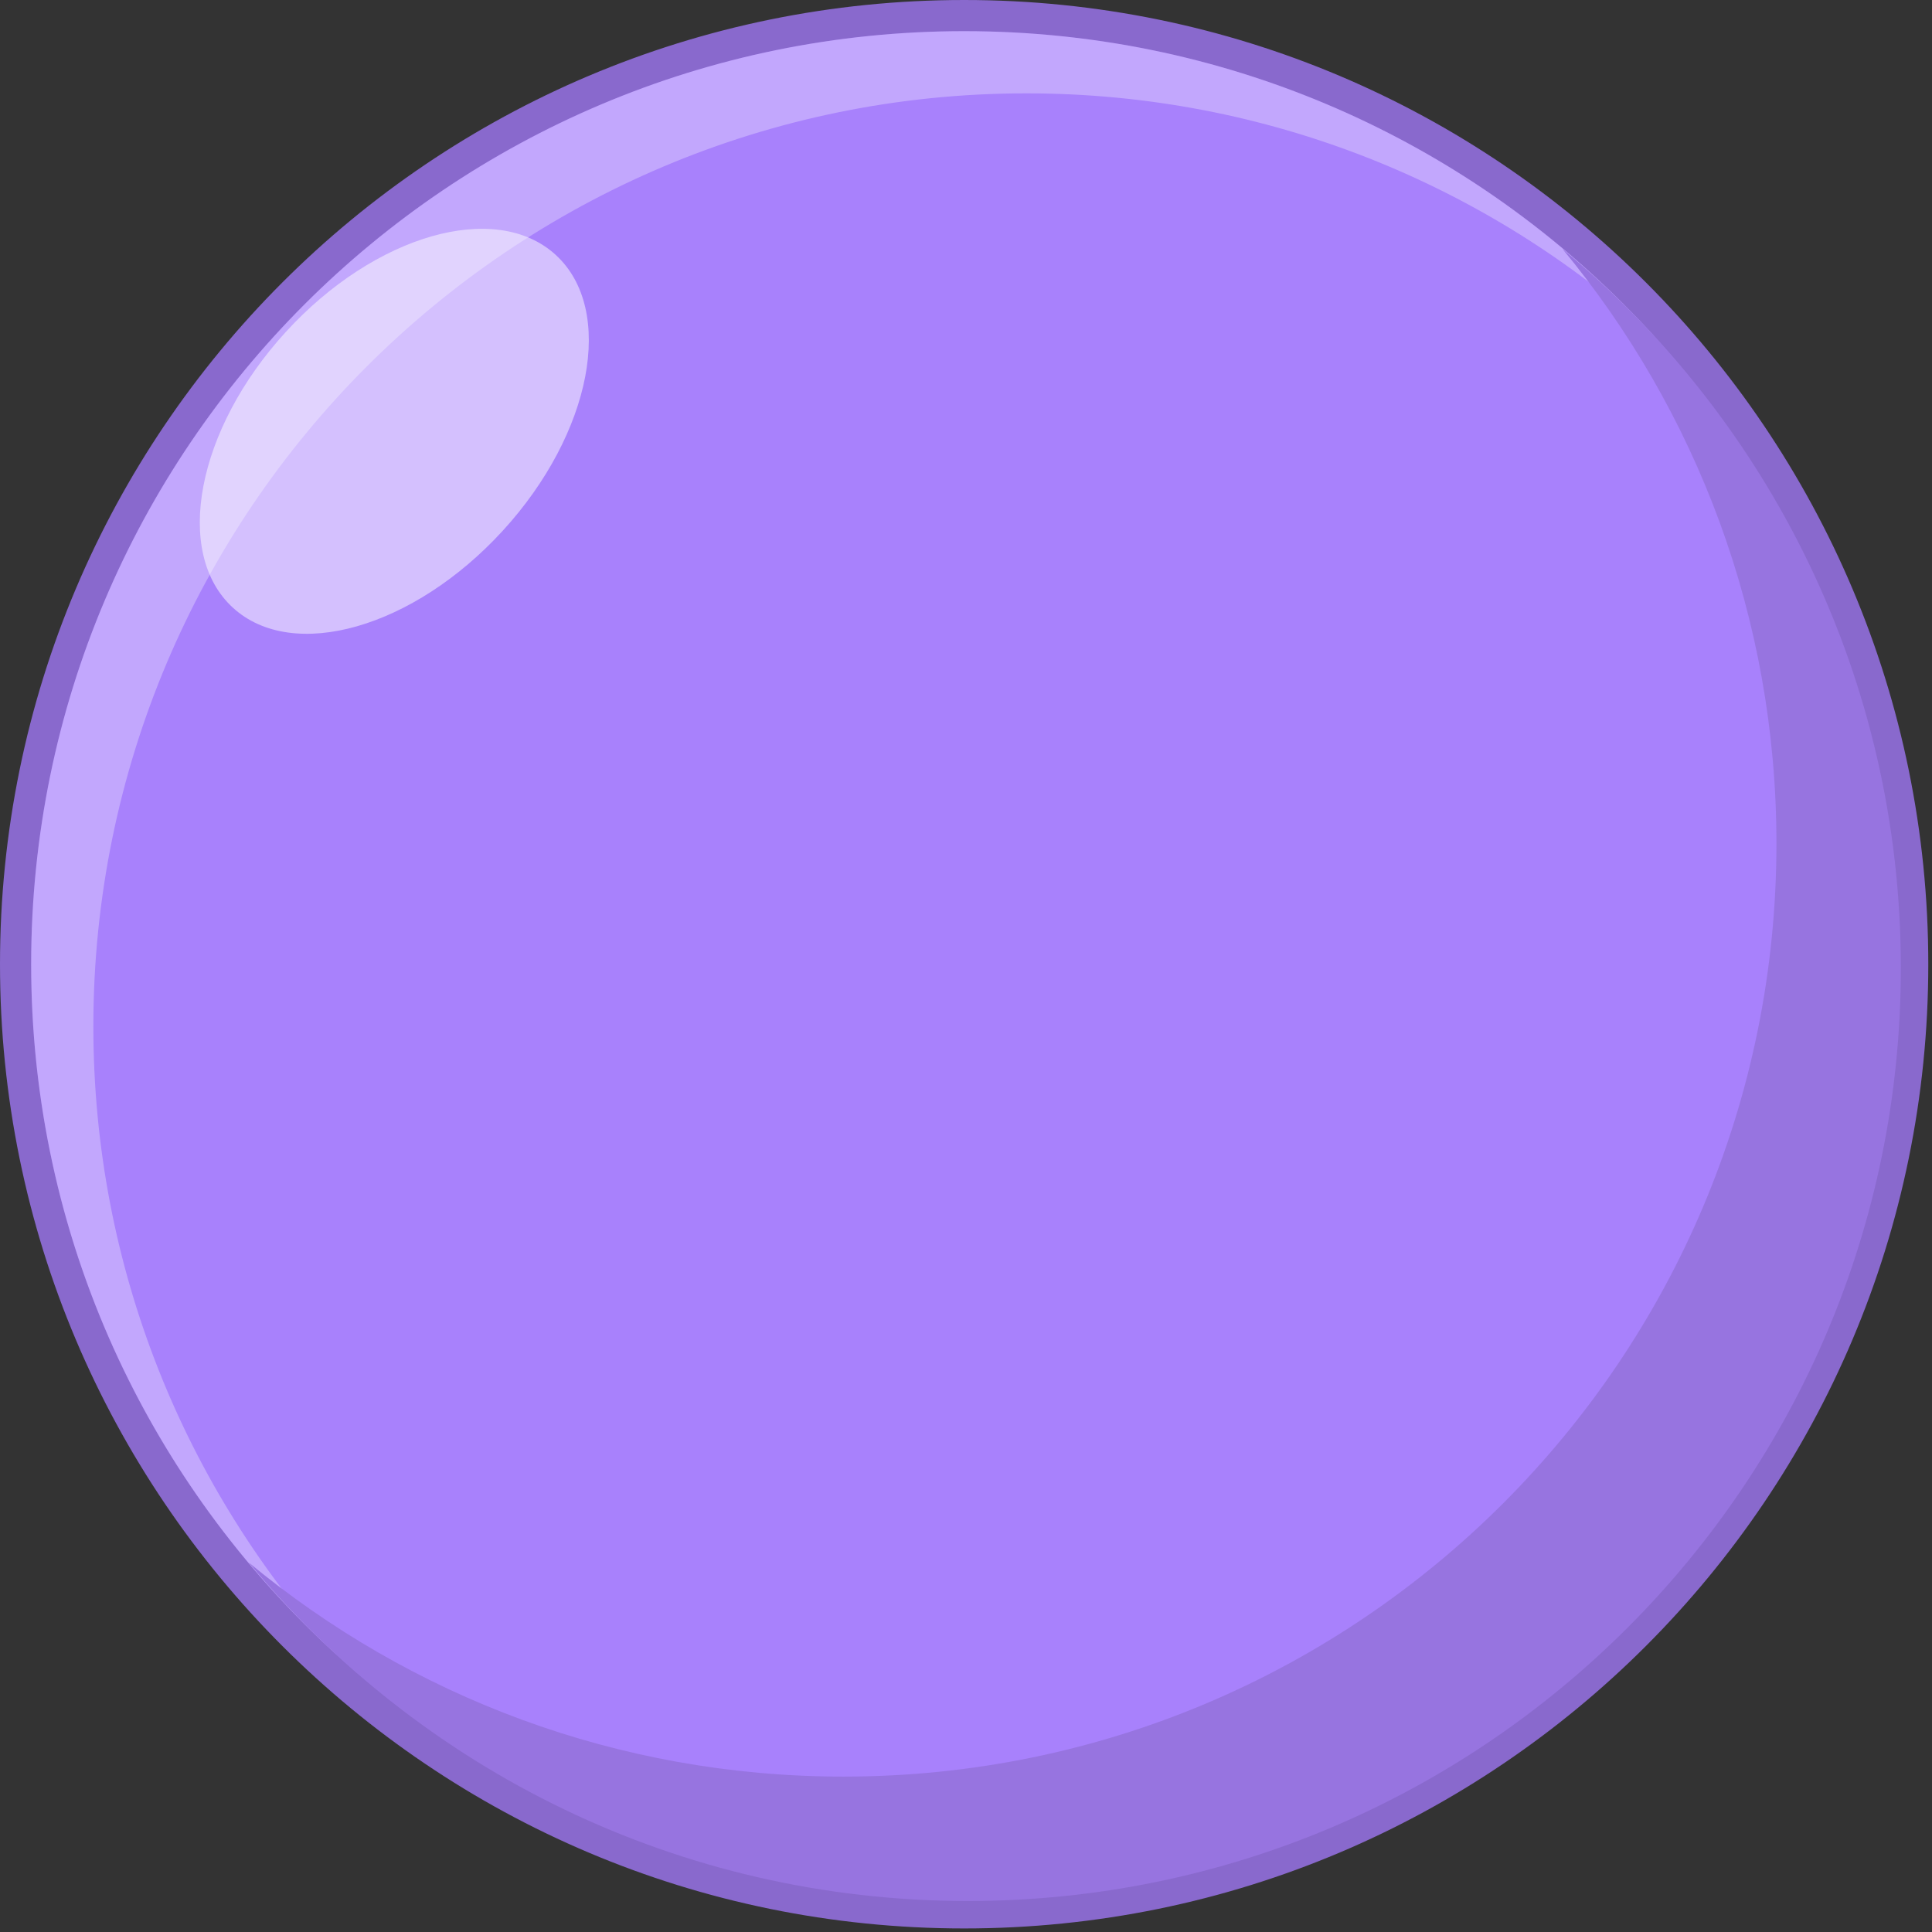 <svg width="62" height="62" viewBox="0 0 62 62" fill="none" xmlns="http://www.w3.org/2000/svg">
<rect x="0" y="0" width="62" height="62" fill="#333333" stroke="none"/>
<path d="M30.941 61.386C47.752 61.386 61.381 47.756 61.381 30.943C61.381 14.13 47.752 0.5 30.941 0.5C14.129 0.5 0.5 14.13 0.5 30.943C0.5 47.756 14.129 61.386 30.941 61.386Z" fill="#A881FC" stroke="#8969CD"/>
<path fill-rule="evenodd" clip-rule="evenodd" d="M53.085 10.791C47.766 5.948 40.696 2.996 32.937 2.996C16.401 2.996 2.996 16.402 2.996 32.939C2.996 40.7 5.949 47.772 10.792 53.092C4.776 47.615 1 39.72 1 30.943C1 14.406 14.405 1 30.941 1C39.716 1 47.609 4.775 53.085 10.791Z" fill="white" fill-opacity="0.3"/>
<path fill-rule="evenodd" clip-rule="evenodd" d="M27.067 57.013C43.603 57.013 57.008 43.607 57.008 27.07C57.008 19.818 54.43 13.168 50.141 7.987C56.774 13.479 61 21.777 61 31.062C61 47.599 47.595 61.005 31.059 61.005C21.775 61.005 13.478 56.779 7.986 50.145C13.167 54.435 19.816 57.013 27.067 57.013Z" fill="#9774E0"/>
<ellipse rx="7.672" ry="4.721" transform="matrix(0.675 -0.738 0.738 0.675 12.654 13.841)" fill="white" fill-opacity="0.5"/>
</svg>
